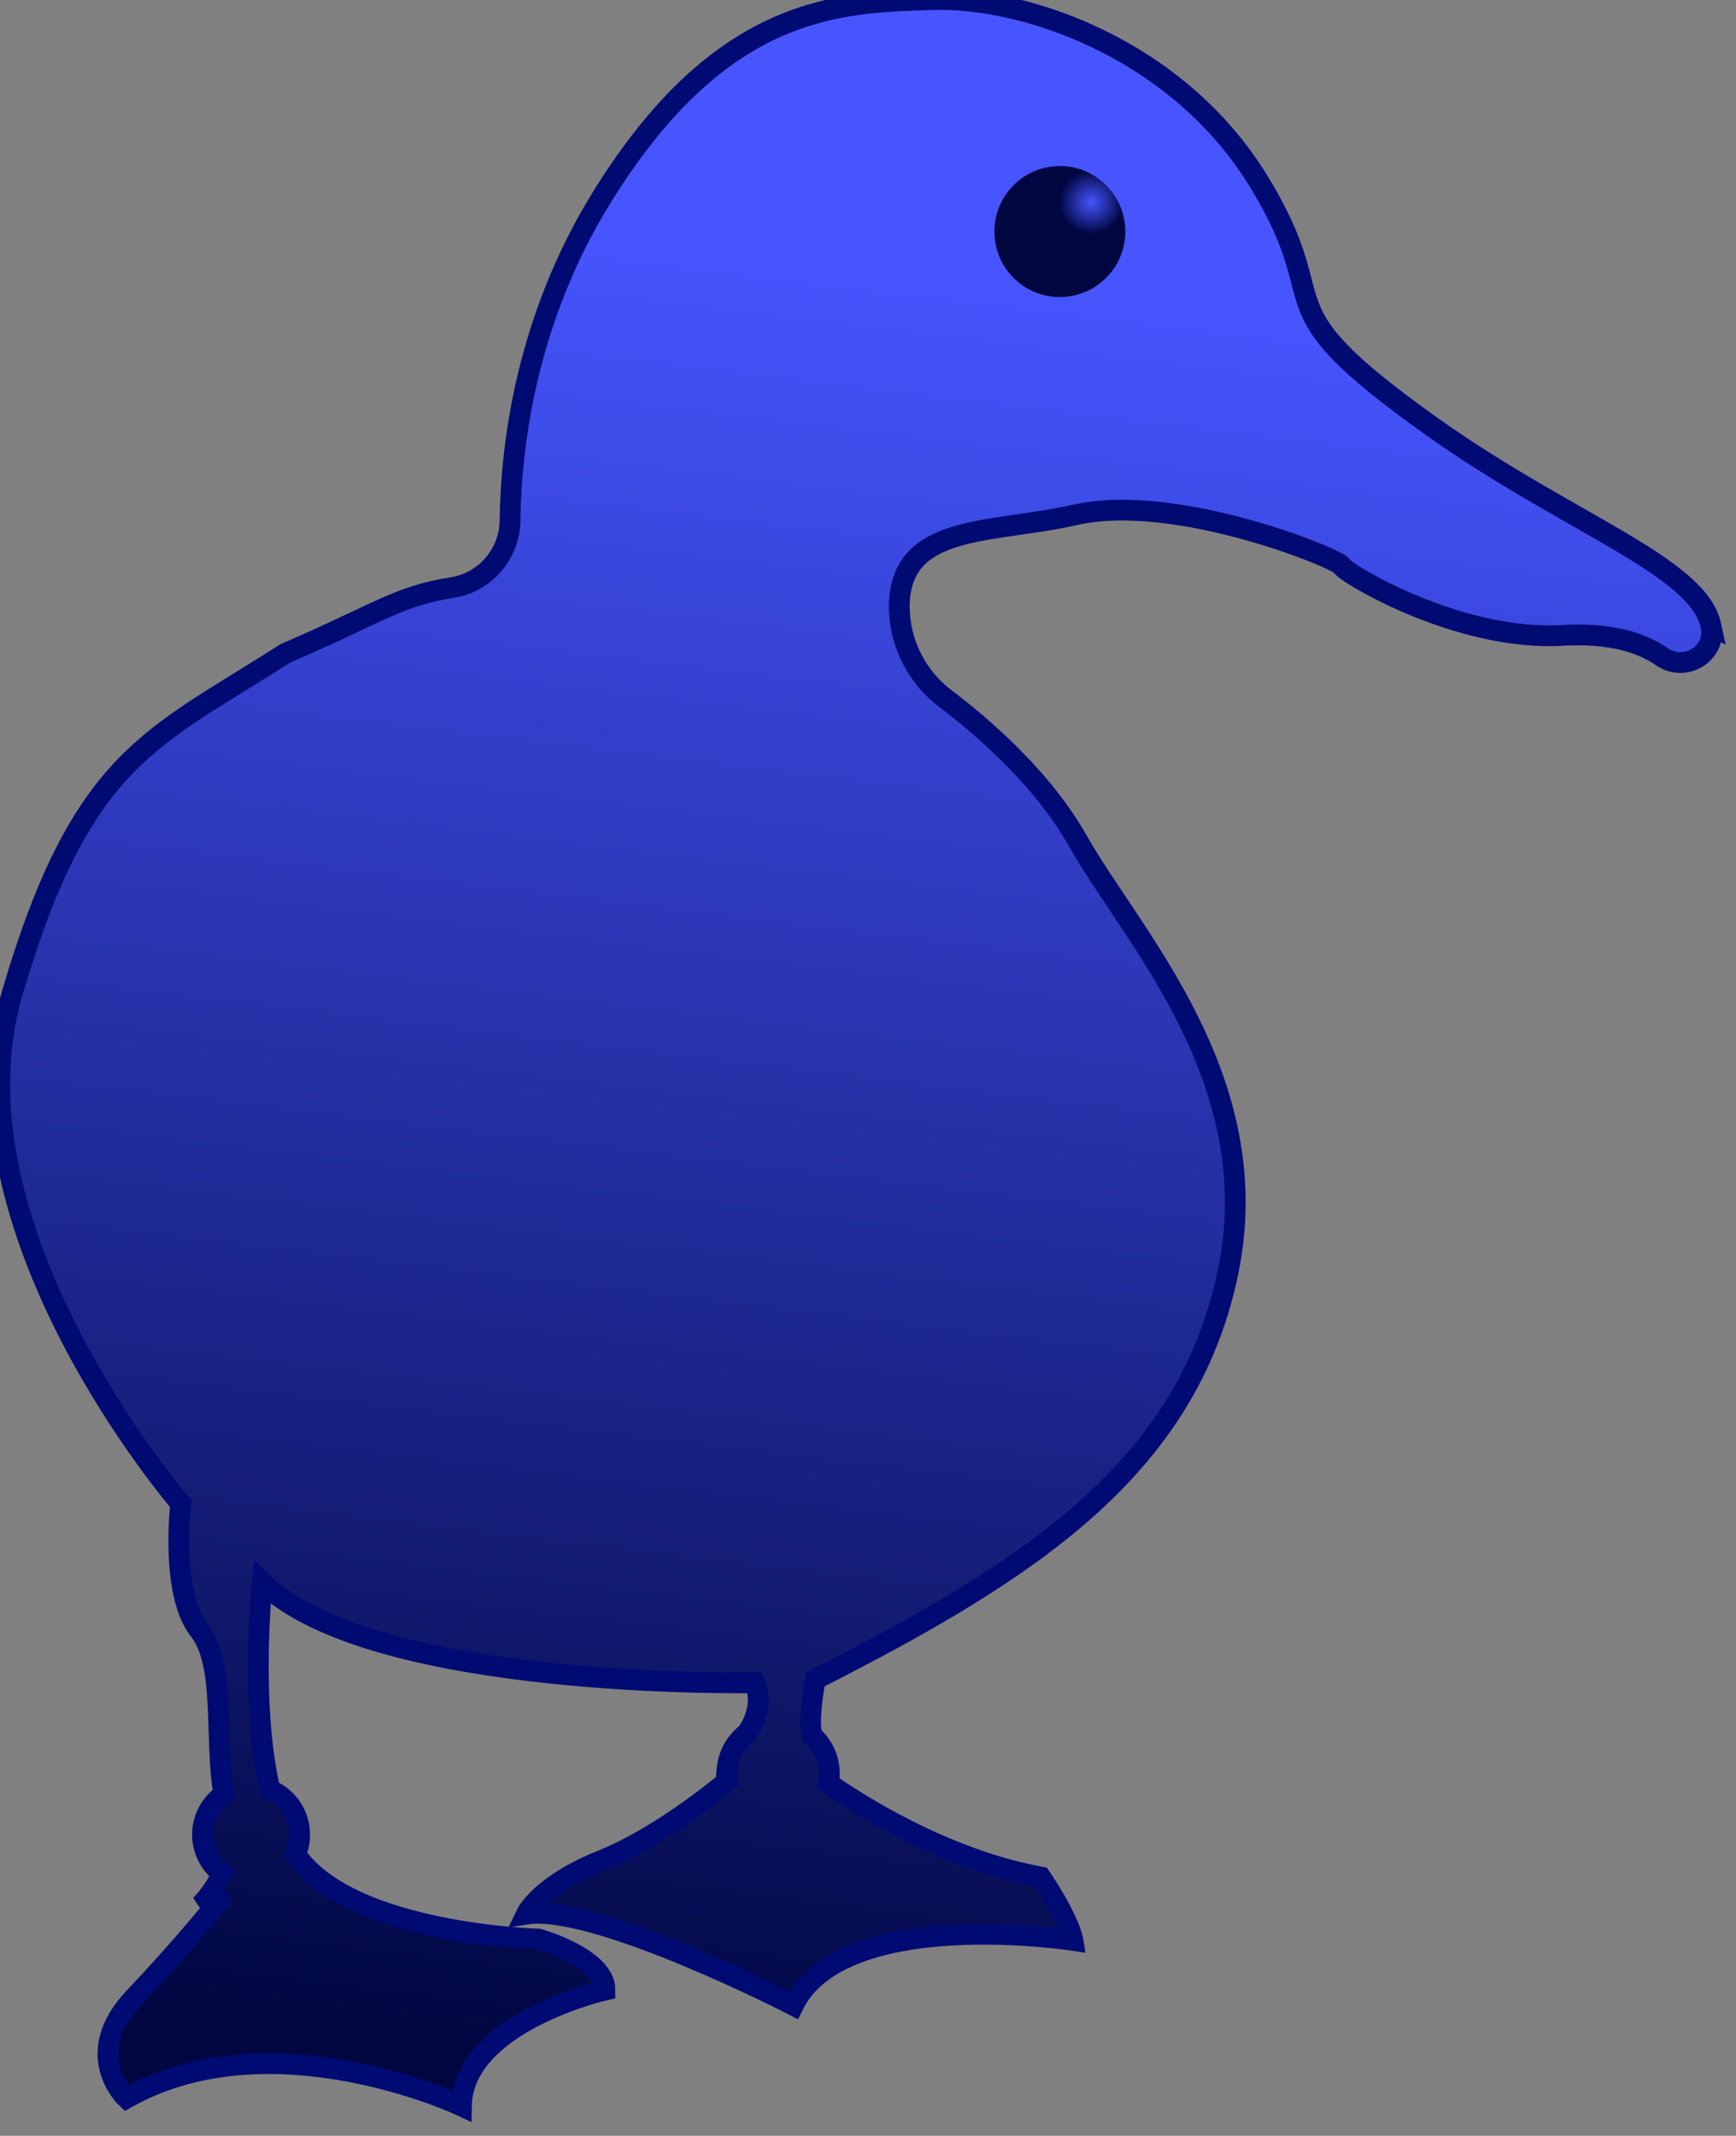<?xml version="1.0" encoding="UTF-8" standalone="no"?>
<!-- Created with Inkscape (http://www.inkscape.org/) -->

<svg
   xmlns:dc="http://purl.org/dc/elements/1.1/"
   xmlns:cc="http://creativecommons.org/ns#"
   xmlns:rdf="http://www.w3.org/1999/02/22-rdf-syntax-ns#"
   xmlns:svg="http://www.w3.org/2000/svg"
   xmlns="http://www.w3.org/2000/svg"
   xmlns:xlink="http://www.w3.org/1999/xlink"
   xmlns:sodipodi="http://sodipodi.sourceforge.net/DTD/sodipodi-0.dtd"
   xmlns:inkscape="http://www.inkscape.org/namespaces/inkscape"
   width="7.425mm"
   height="9.132mm"
   viewBox="0 0 7.425 9.132"
   version="1.1"
   id="svg36"
   inkscape:version="0.92.5 (2060ec1f9f, 2020-04-08)"
   sodipodi:docname="dexie-logo-styled.svg">
  <rect x="0" y="0" width="7.425" height="9.132" fill="#808080" stroke="none"/>
  <defs
     id="defs30">
    <linearGradient
       inkscape:collect="always"
       id="linearGradient823-3-6">
      <stop
         style="stop-color:#4655ff;stop-opacity:1;"
         offset="0"
         id="stop819" />
      <stop
         style="stop-color:#000640;stop-opacity:1"
         offset="1"
         id="stop821" />
    </linearGradient>
    <linearGradient
       inkscape:collect="always"
       xlink:href="#linearGradient823-3-6"
       id="linearGradient825"
       x1="153.059"
       y1="54.363"
       x2="112.335"
       y2="392.631"
       gradientUnits="userSpaceOnUse" />
    <radialGradient
       inkscape:collect="always"
       xlink:href="#linearGradient823-3-6"
       id="radialGradient838"
       cx="66.744"
       cy="169.06"
       fx="66.744"
       fy="169.06"
       r="0.28"
       gradientUnits="userSpaceOnUse"
       gradientTransform="matrix(0.497,0.018,-0.018,0.49,36.649,85.042)" />
  </defs>
  <sodipodi:namedview
     id="base"
     pagecolor="#ffffff"
     bordercolor="#666666"
     borderopacity="1.0"
     inkscape:pageopacity="0.0"
     inkscape:pageshadow="2"
     inkscape:zoom="15.839192"
     inkscape:cx="7.8567691"
     inkscape:cy="17.44833"
     inkscape:document-units="mm"
     inkscape:current-layer="layer1"
     showgrid="false"
     fit-margin-top="0"
     fit-margin-left="0"
     fit-margin-right="0"
     fit-margin-bottom="0"
     inkscape:window-width="1920"
     inkscape:window-height="1016"
     inkscape:window-x="1600"
     inkscape:window-y="147"
     inkscape:window-maximized="1" />
  <g
     inkscape:label="Layer 1"
     inkscape:groupmode="layer"
     id="layer1"
     transform="translate(-62.11,-168.218)">
    <g
       transform="matrix(0.023,0,0,0.023,62.048,168.042)"
       id="Layer">
      <path
         style="fill:url(#linearGradient825);fill-opacity:1;stroke:#000a73;stroke-opacity:1;stroke-width:3.859;stroke-miterlimit:4;stroke-dasharray:none"
         inkscape:connector-curvature="0"
         id="path1"
         d="m 320.87,123.97 c -2.38,-11.15 -26.72,-19.07 -52.08,-37.15 -33,-23.54 -16.94,-21 -32.15,-45.65 C 221.43,16.52 193,7.01 176.06,7.58 159.12,8.15 137,8.16 114.63,44.29 c -14.05,22.7 -16.91,46 -17.09,60.14 C 97.463,110.662 92.898,115.929 86.74,116.89 76.66,118.47 73.2,121.606 55.75,129.116 31.069,144.984 17.88,148.29 5,192.17 c -12.88,43.88 31.3,95 31.3,95 0,0 -2,16.65 3.44,23.54 5,6.31 2.78,20.09 4.58,30.53 -2.422,1.633 -3.9,4.34 -3.966,7.26 -0.066,2.92 1.29,5.69 3.636,7.43 -0.961,2.189 -2.317,4.182 -4,5.88 0,0 4.88,-2 3.44,-0.58 -1.44,1.42 -5.74,7.18 -15.79,17.8 -10.05,10.62 -1.43,18.66 -1.43,18.66 27,-15.22 62.29,1.44 62.29,1.44 0.29,-15.51 26.7,-21.54 26.7,-21.54 0,-6 -12.34,-9.47 -12.34,-9.47 0,0 -34.16,-0.86 -44.79,-15.21 -0.14,-0.19 -0.26,-0.4 -0.4,-0.6 0.495,-1.132 0.751,-2.354 0.75,-3.59 0.012,-3.637 -2.166,-6.924 -5.52,-8.33 C 49.07,323.78 51.47,301.81 51.47,301.81 c 20.38,20.09 91.58,18.66 91.58,18.66 0,0 2.18,4.09 -1.48,9.41 -2.167,1.653 -3.515,4.161 -3.7,6.88 v 0.05 c -0.034,0.202 -0.057,0.406 -0.07,0.61 0.016,0.446 0.063,0.89 0.14,1.33 -1.64,1.38 -12.71,10.49 -23.31,14.73 -11.49,4.59 -14.07,10 -14.07,10 12.92,-2 49.67,16.94 49.67,16.94 9.18,-18.66 52,-12.06 52,-12.06 0,0 -0.58,-3.73 -6,-11.77 -18.47,-3.4 -34.89,-14.21 -39.48,-17.45 0.108,-0.584 0.165,-1.176 0.17,-1.77 -0.008,-2.715 -1.181,-5.297 -3.22,-7.09 -0.87,-3 0.61,-10.44 0.61,-10.44 39.62,-20.09 68.9,-39 76.65,-75.21 7.75,-36.21 -17.79,-62.87 -27.84,-80.67 -6.53,-11.56 -17.53,-21.06 -24.44,-26.3 -5.483,-4.055 -8.73,-10.46 -8.76,-17.28 0.14,-15.54 17.06,-13.46 32.62,-17 18.95,-4.31 49.38,8.32 49.67,9.47 0.29,1.15 21.53,14.07 41.05,12.92 9.27,-0.55 15,1.56 18.42,3.92 4.32,3.08 10.32,-0.56 9.19,-5.72 z"
         sodipodi:nodetypes="ccccccccscccccccsccccccccccccccccccccccccsccccccccc" />
    </g>
    <circle
       style="fill:#ffffff;stroke-width:0.023"
       r="0.187"
       class="dark:hidden"
       cx="66.643"
       cy="169.208"
       id="svg_2" />
    <circle
       style="fill:url(#radialGradient838);stroke-width:0.023;fill-opacity:1"
       r="0.28"
       class="hidden dark:inline-block"
       cx="66.643"
       cy="169.208"
       id="ellipse5" />
  </g>
</svg>
